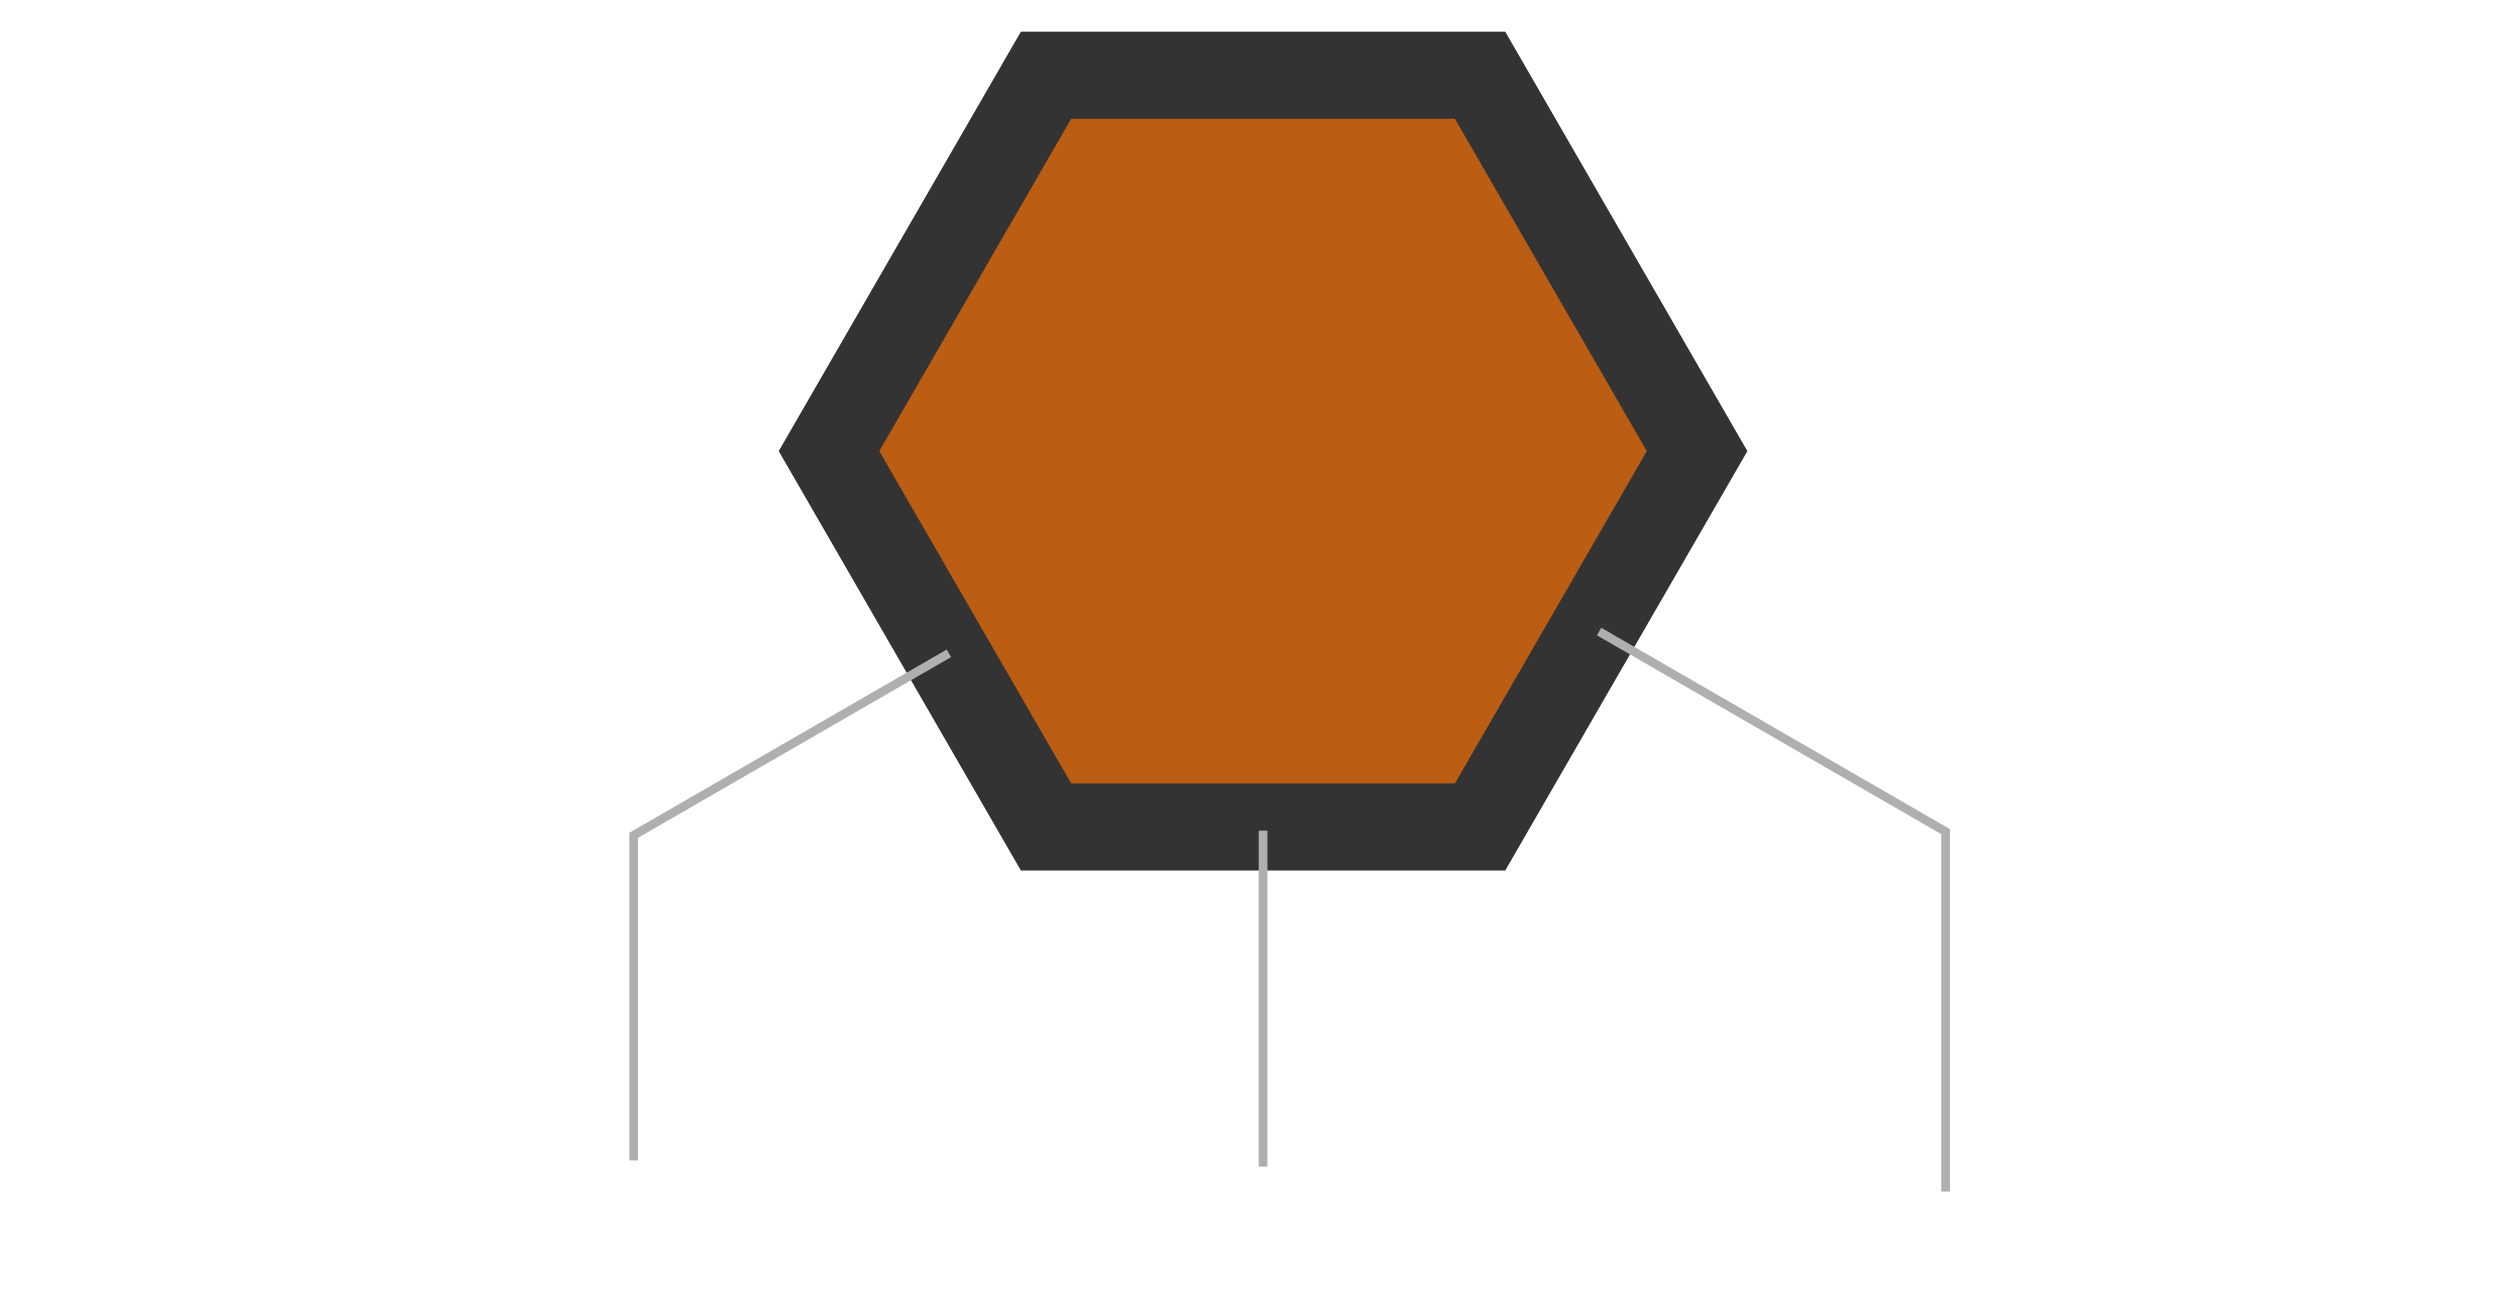 <?xml version="1.0" encoding="UTF-8" standalone="no"?>
<!-- Created with Inkscape (http://www.inkscape.org/) -->

<svg
   xmlns:dc="http://purl.org/dc/elements/1.1/"
   xmlns:cc="http://creativecommons.org/ns#"
   xmlns:rdf="http://www.w3.org/1999/02/22-rdf-syntax-ns#"
   xmlns:svg="http://www.w3.org/2000/svg"
   xmlns="http://www.w3.org/2000/svg"
   xmlns:sodipodi="http://sodipodi.sourceforge.net/DTD/sodipodi-0.dtd"
   xmlns:inkscape="http://www.inkscape.org/namespaces/inkscape"
   width="287"
   height="150"
   viewBox="0 0 75.935 39.688"
   version="1.1"
   id="auto-chooser"
   inkscape:version="0.92.1 r15371"
   sodipodi:docname="auto-chooser.svg">
  <defs
     id="defs2" />
  <sodipodi:namedview
     id="base"
     pagecolor="#ffffff"
     bordercolor="#666666"
     borderopacity="1.0"
     inkscape:pageopacity="0.0"
     inkscape:pageshadow="2"
     inkscape:zoom="2.8"
     inkscape:cx="136.03023"
     inkscape:cy="61.974112"
     inkscape:document-units="mm"
     inkscape:current-layer="g4505"
     showgrid="false"
     units="px"
     inkscape:window-width="1920"
     inkscape:window-height="1001"
     inkscape:window-x="-9"
     inkscape:window-y="-9"
     inkscape:window-maximized="1" />
  <g
     inkscape:label="Layer 1"
     inkscape:groupmode="layer"
     id="layer1"
     transform="translate(0,-257.312)">
    <g
       id="g4505">
      <path
         d="m 44.956,282.431 -13.184,0 -6.592,-11.417 6.592,-11.417 13.184,0 6.592,11.417 z"
         inkscape:randomized="0"
         inkscape:rounded="0"
         inkscape:flatsided="true"
         sodipodi:arg2="1.5707963"
         sodipodi:arg1="1.0471976"
         sodipodi:r2="11.417271"
         sodipodi:r1="13.183529"
         sodipodi:cy="271.01413"
         sodipodi:cx="38.364586"
         sodipodi:sides="6"
         id="path4491"
         style="fill:#bb5d12;fill-opacity:1;stroke:#333333;stroke-width:2.646;stroke-miterlimit:4;stroke-dasharray:none;stroke-opacity:1"
         sodipodi:type="star" />
      <path
         inkscape:connector-curvature="0"
         id="left"
         d="m 28.821,277.156 -9.575,5.528 v 9.874"
         style="fill:none;stroke:#afafaf;stroke-width:0.265px;stroke-linecap:butt;stroke-linejoin:miter;stroke-opacity:1" />
      <path
         inkscape:connector-curvature="0"
         id="center"
         d="m 38.365,282.542 v 10.205"
         style="fill:none;stroke:#afafaf;stroke-width:0.265px;stroke-linecap:butt;stroke-linejoin:miter;stroke-opacity:1" />
      <path
         inkscape:connector-curvature="0"
         id="right"
         d="m 48.57,276.495 10.526,6.077 v 10.932"
         style="fill:none;stroke:#afafaf;stroke-width:0.265px;stroke-linecap:butt;stroke-linejoin:miter;stroke-opacity:1" />
    </g>
  </g>
</svg>
